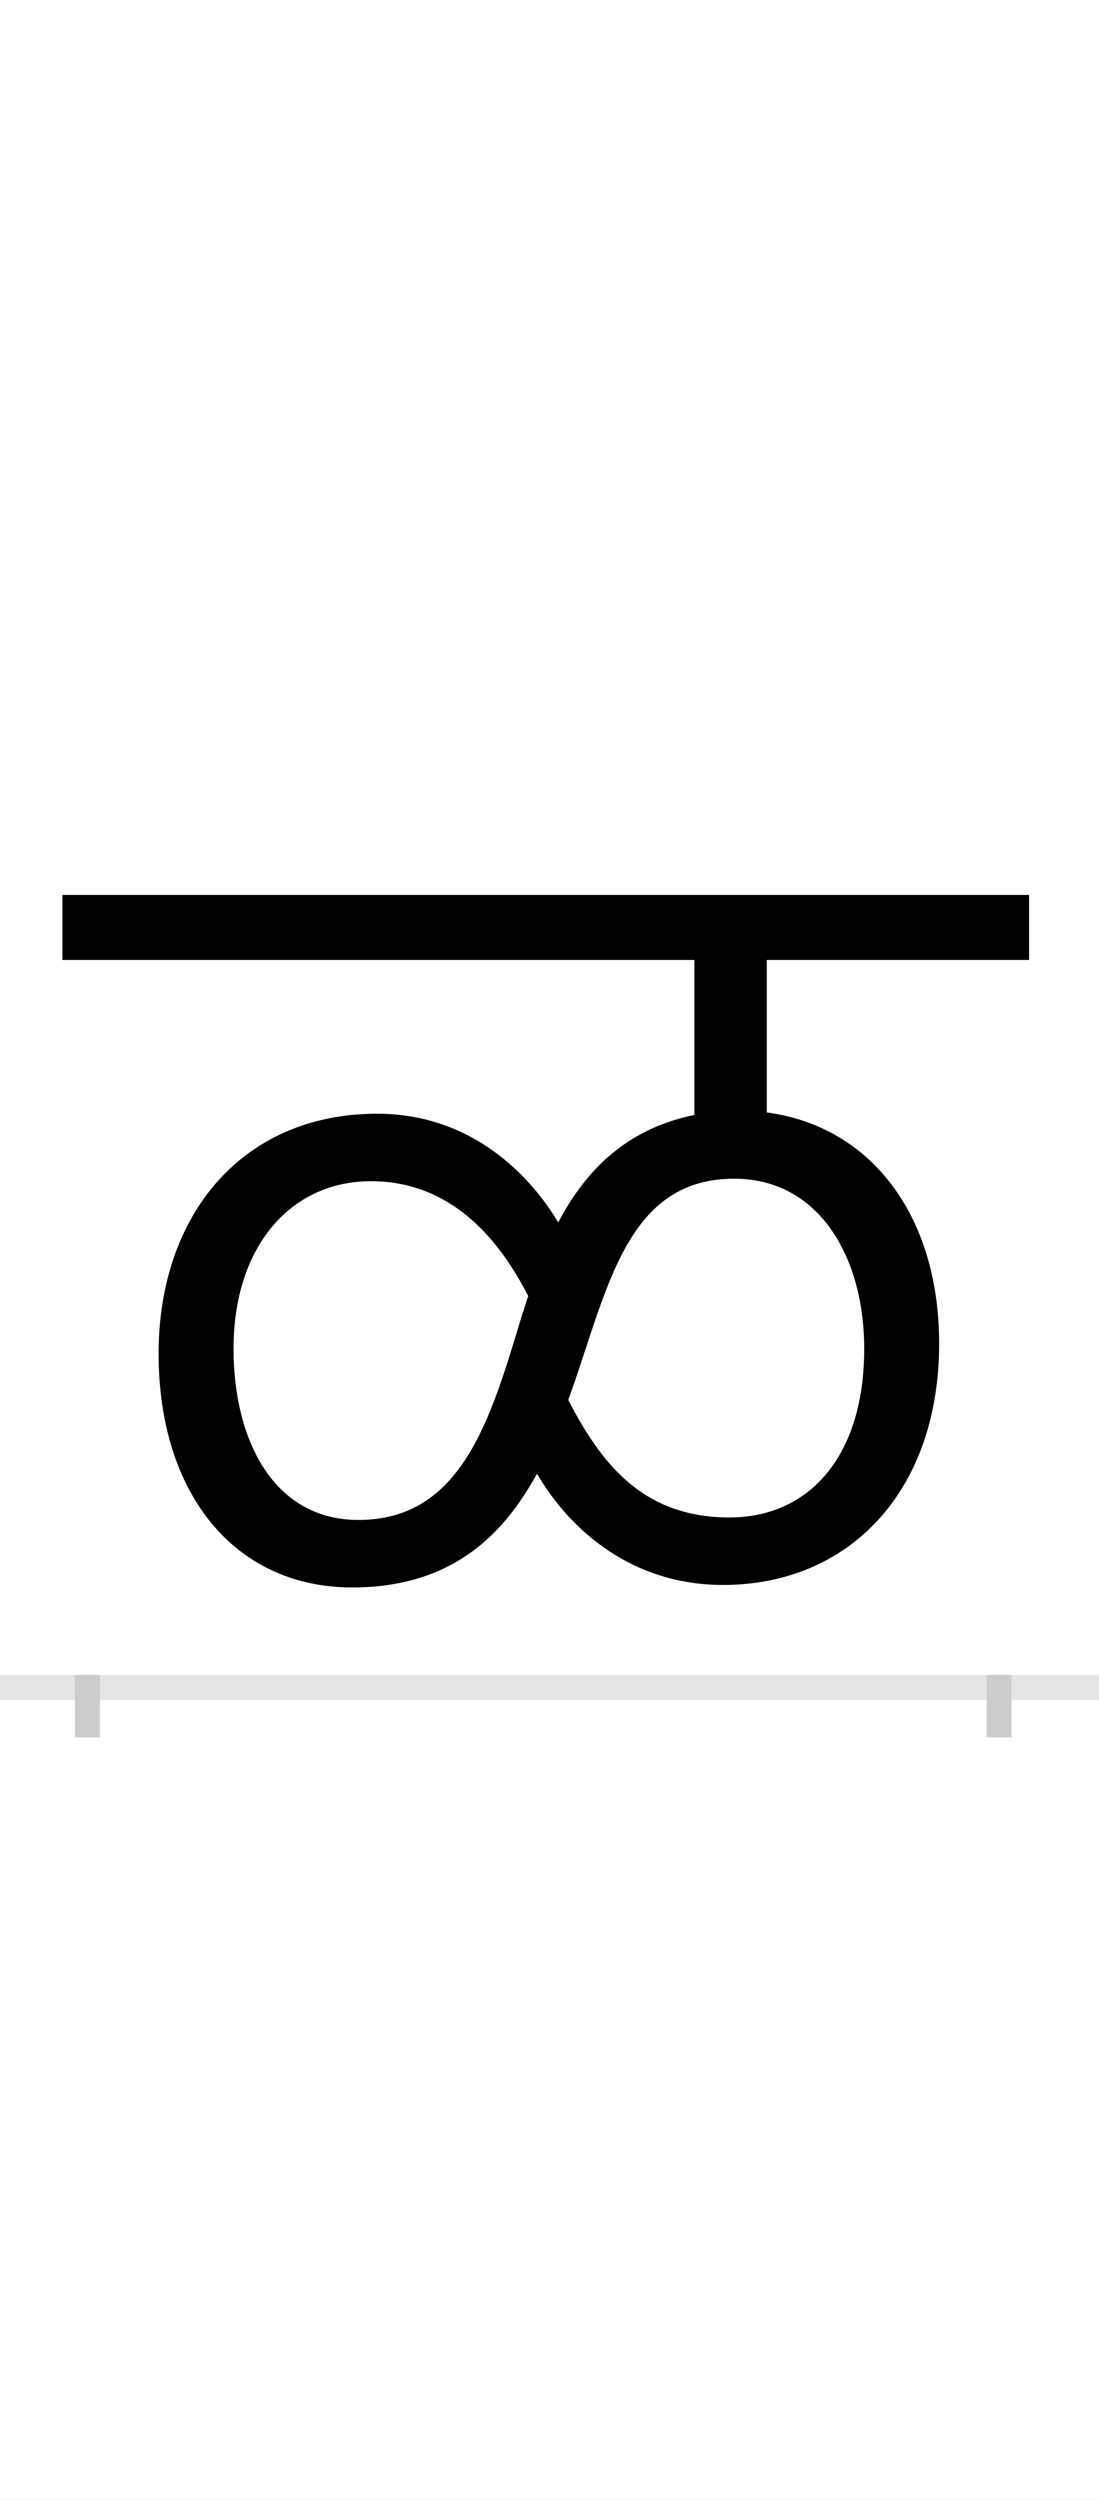 <?xml version="1.0" encoding="UTF-8"?>
<svg height="200.0" version="1.1" width="88.0" xmlns="http://www.w3.org/2000/svg" xmlns:xlink="http://www.w3.org/1999/xlink">
 <rect width="100%" height="100%" fill="#808080" stroke="none"/>
 <path d="M0,0 l88,0 l0,200 l-88,0 Z M0,0" fill="rgb(255,255,255)" transform="matrix(1,0,0,-1,0.0,200.0)"/>
 <path d="M0,0 l88,0" fill="none" stroke="rgb(229,229,229)" stroke-width="2" transform="matrix(1,0,0,-1,0.0,135.0)"/>
 <path d="M0,1 l0,-5" fill="none" stroke="rgb(204,204,204)" stroke-width="2" transform="matrix(1,0,0,-1,7.0,135.0)"/>
 <path d="M0,1 l0,-5" fill="none" stroke="rgb(204,204,204)" stroke-width="2" transform="matrix(1,0,0,-1,80.0,135.0)"/>
 <path d="M509,82 c101,0,173,75,173,193 c0,103,-55,174,-138,185 l0,122 l210,0 l0,52 l-774,0 l0,-52 l506,0 l0,-124 c-54,-11,-87,-44,-109,-86 c-22,37,-69,87,-145,87 c-108,0,-175,-81,-175,-192 c0,-112,61,-187,155,-187 c78,0,120,40,148,91 c22,-38,70,-89,149,-89 Z M514,136 c-70,0,-103,44,-129,94 c2,5,3,9,5,14 c28,82,45,163,128,163 c68,0,104,-63,104,-136 c0,-86,-44,-135,-108,-135 Z M217,134 c-68,0,-100,64,-100,137 c0,82,46,134,110,134 c62,0,101,-43,126,-92 c-2,-5,-3,-10,-5,-15 c-25,-83,-48,-164,-131,-164 Z M217,134" fill="rgb(0,0,0)" transform="matrix(0.1,0.0,0.0,-0.1,7.0,135.0)"/>
</svg>
